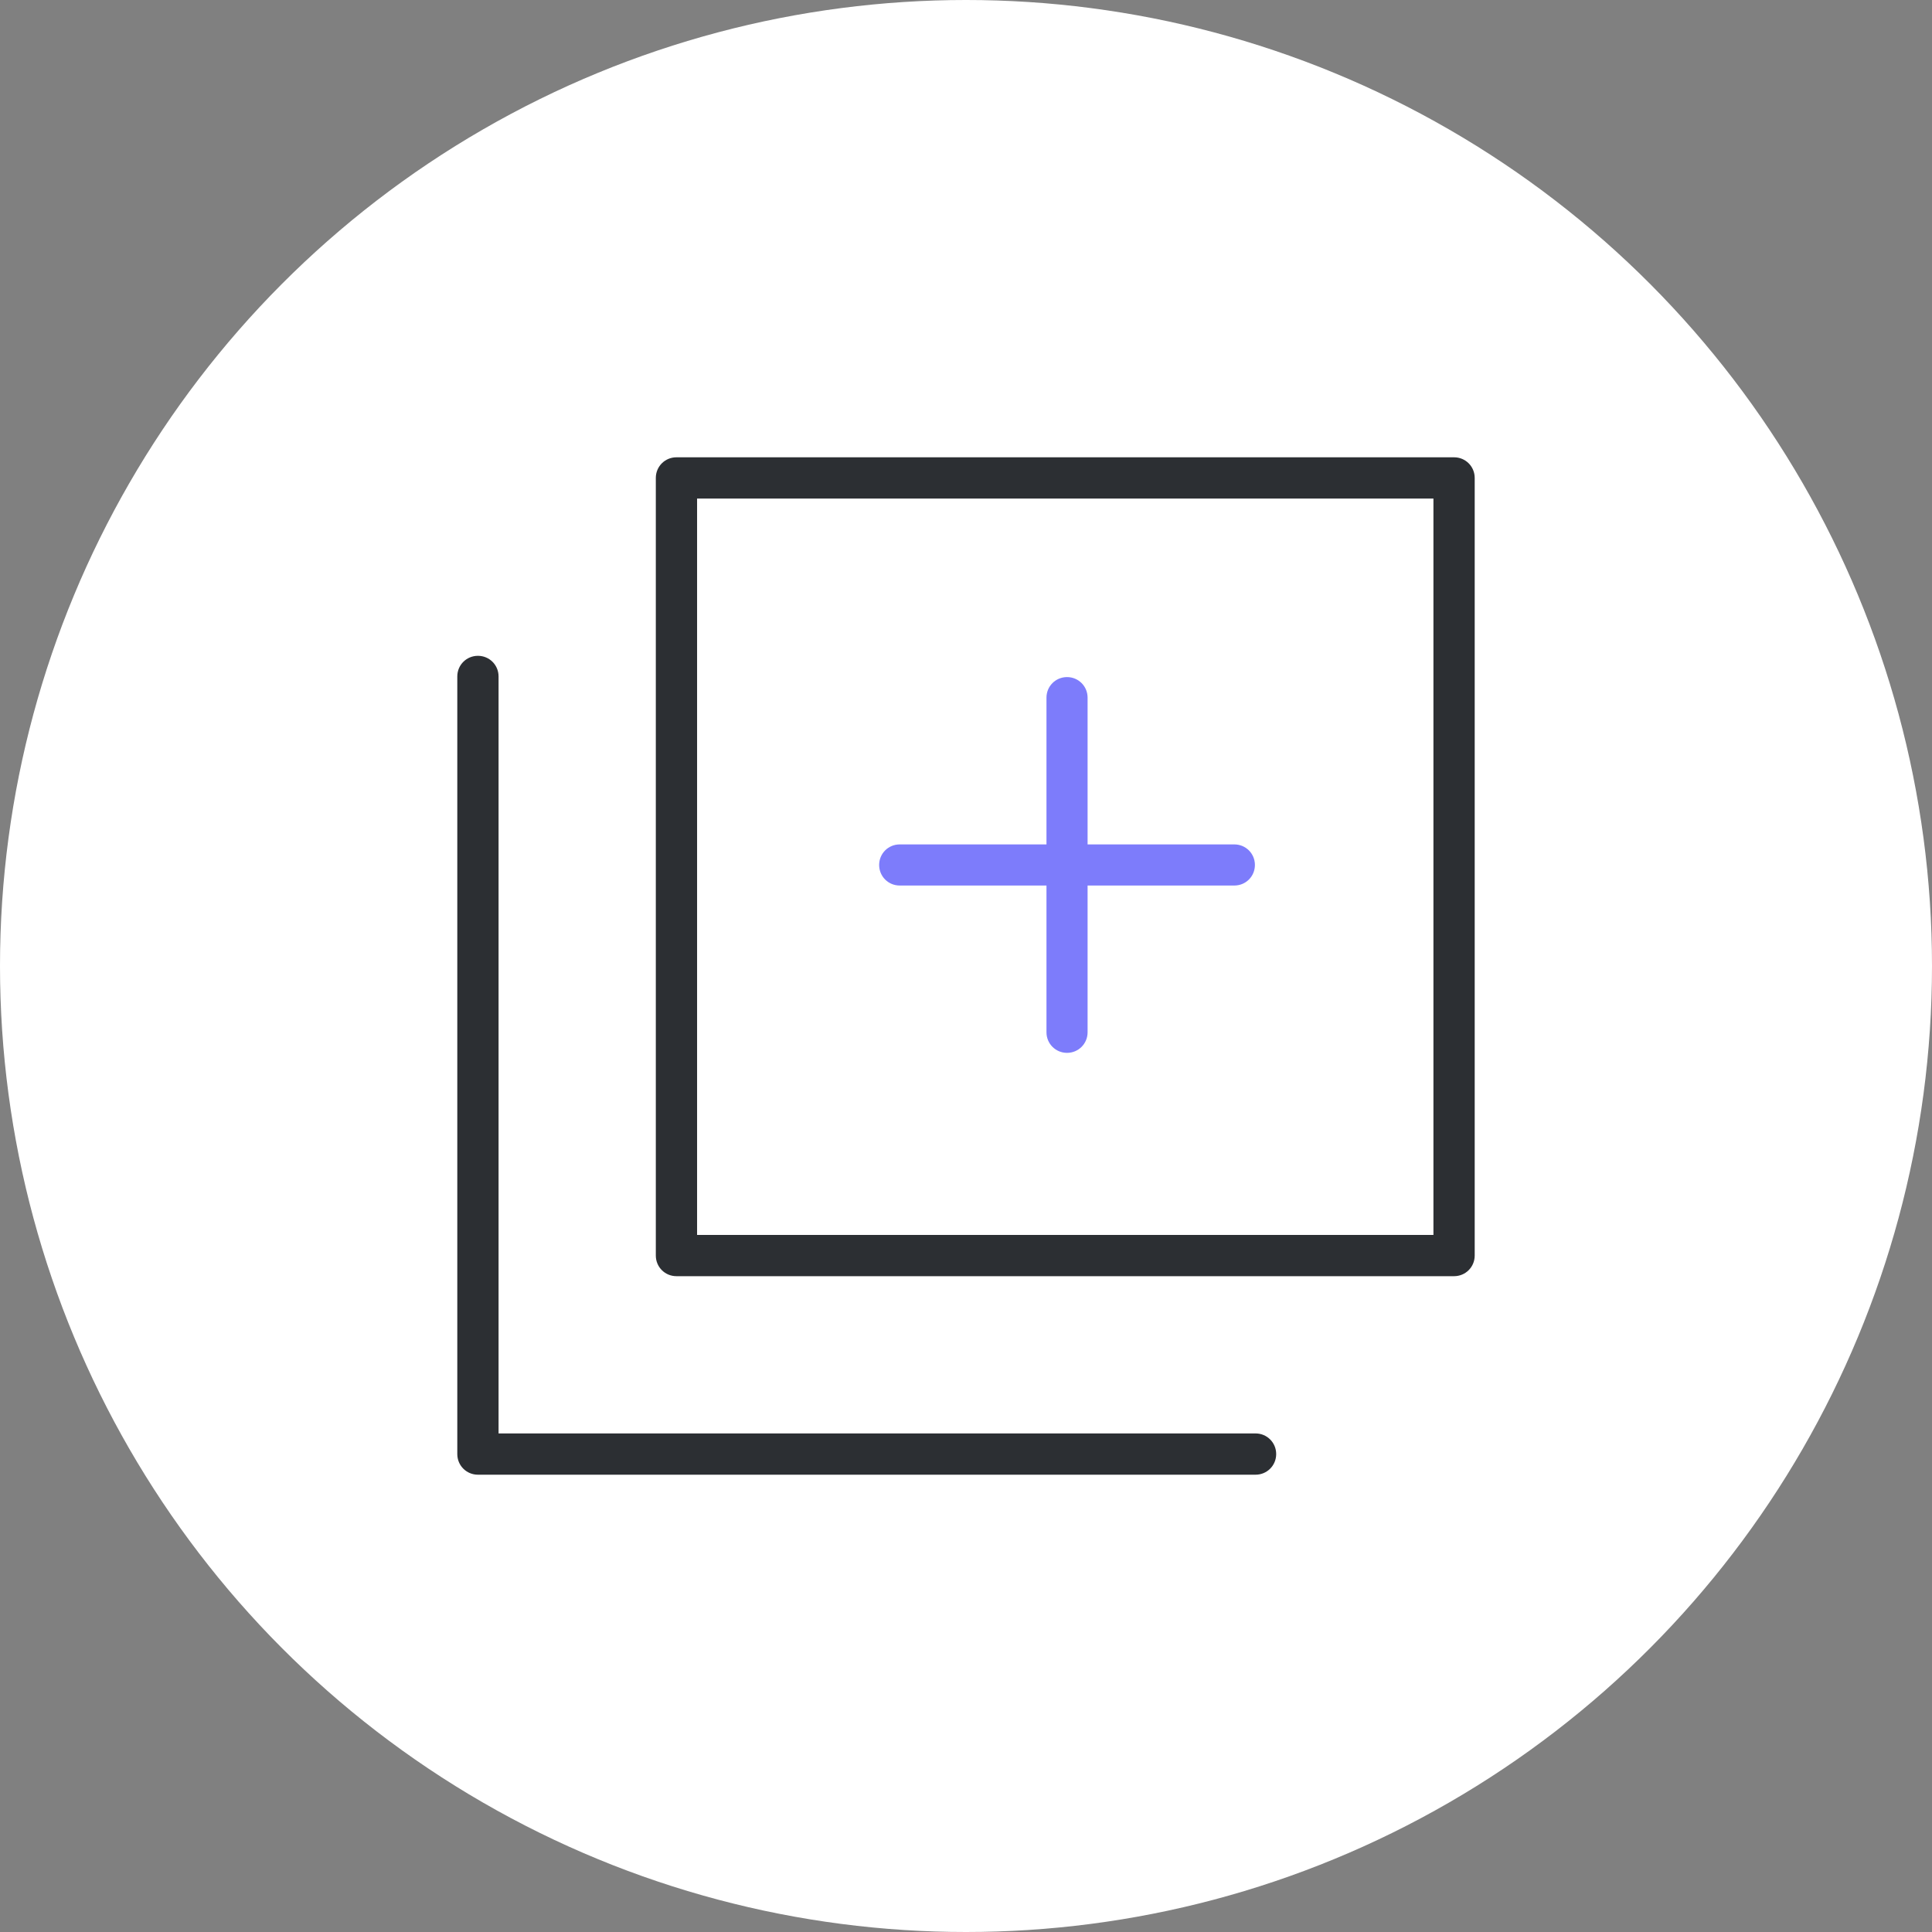 <?xml version="1.0" encoding="UTF-8"?>
<svg width="545px" height="545px" viewBox="0 0 545 545" version="1.1" xmlns="http://www.w3.org/2000/svg" xmlns:xlink="http://www.w3.org/1999/xlink">
    <rect x="0" y="0" width="545" height="545" fill="#808080" stroke="none"/>
    <!-- Generator: Sketch 57.1 (83088) - https://sketch.com -->
    <title>smartloader</title>
    <desc>Created with Sketch.</desc>
    <g id="UI" stroke="none" stroke-width="1" fill="none" fill-rule="evenodd">
        <g id="images" transform="translate(-1818, -1415)">
            <g id="smartloader" transform="translate(1818, 1415)">
                <circle id="Oval" fill="#FFFFFF" cx="272.5" cy="272.5" r="272.5"></circle>
                <g id="add" transform="translate(129, 129)" fill-rule="nonzero">
                    <path d="M287,225.179 L287,5.821 C287,2.587 284.413,0 281.179,0 L61.821,0 C58.587,0 56,2.587 56,5.821 L56,225.179 C56,228.413 58.587,231 61.821,231 L281.179,231 C284.413,231 287,228.413 287,225.179 Z M275.359,219.359 L67.641,219.359 L67.641,11.641 L275.359,11.641 L275.359,219.359 L275.359,219.359 Z" id="Shape" fill="#2C2F33"></path>
                    <path d="M5.821,287 L225.179,287 C228.413,287 231,284.413 231,281.179 C231,277.946 228.413,275.359 225.179,275.359 L11.641,275.359 L11.641,61.821 C11.641,58.587 9.054,56 5.821,56 C2.587,56 0,58.587 0,61.821 L0,281.179 C0,284.413 2.587,287 5.821,287 Z" id="Path" fill="#2C2F33"></path>
                    <path d="M124.798,120.798 L166.202,120.798 L166.202,162.202 C166.202,165.423 168.779,168 172,168 C175.221,168 177.798,165.423 177.798,162.202 L177.798,120.798 L219.202,120.798 C222.423,120.798 225,118.221 225,115 C225,111.779 222.423,109.202 219.202,109.202 L177.798,109.202 L177.798,67.798 C177.798,64.577 175.221,62 172,62 C168.779,62 166.202,64.577 166.202,67.798 L166.202,109.202 L124.798,109.202 C121.577,109.202 119,111.779 119,115 C119,118.221 121.577,120.798 124.798,120.798 Z" id="Path" fill="#7D7CFB"></path>
                </g>
            </g>
        </g>
    </g>
</svg>